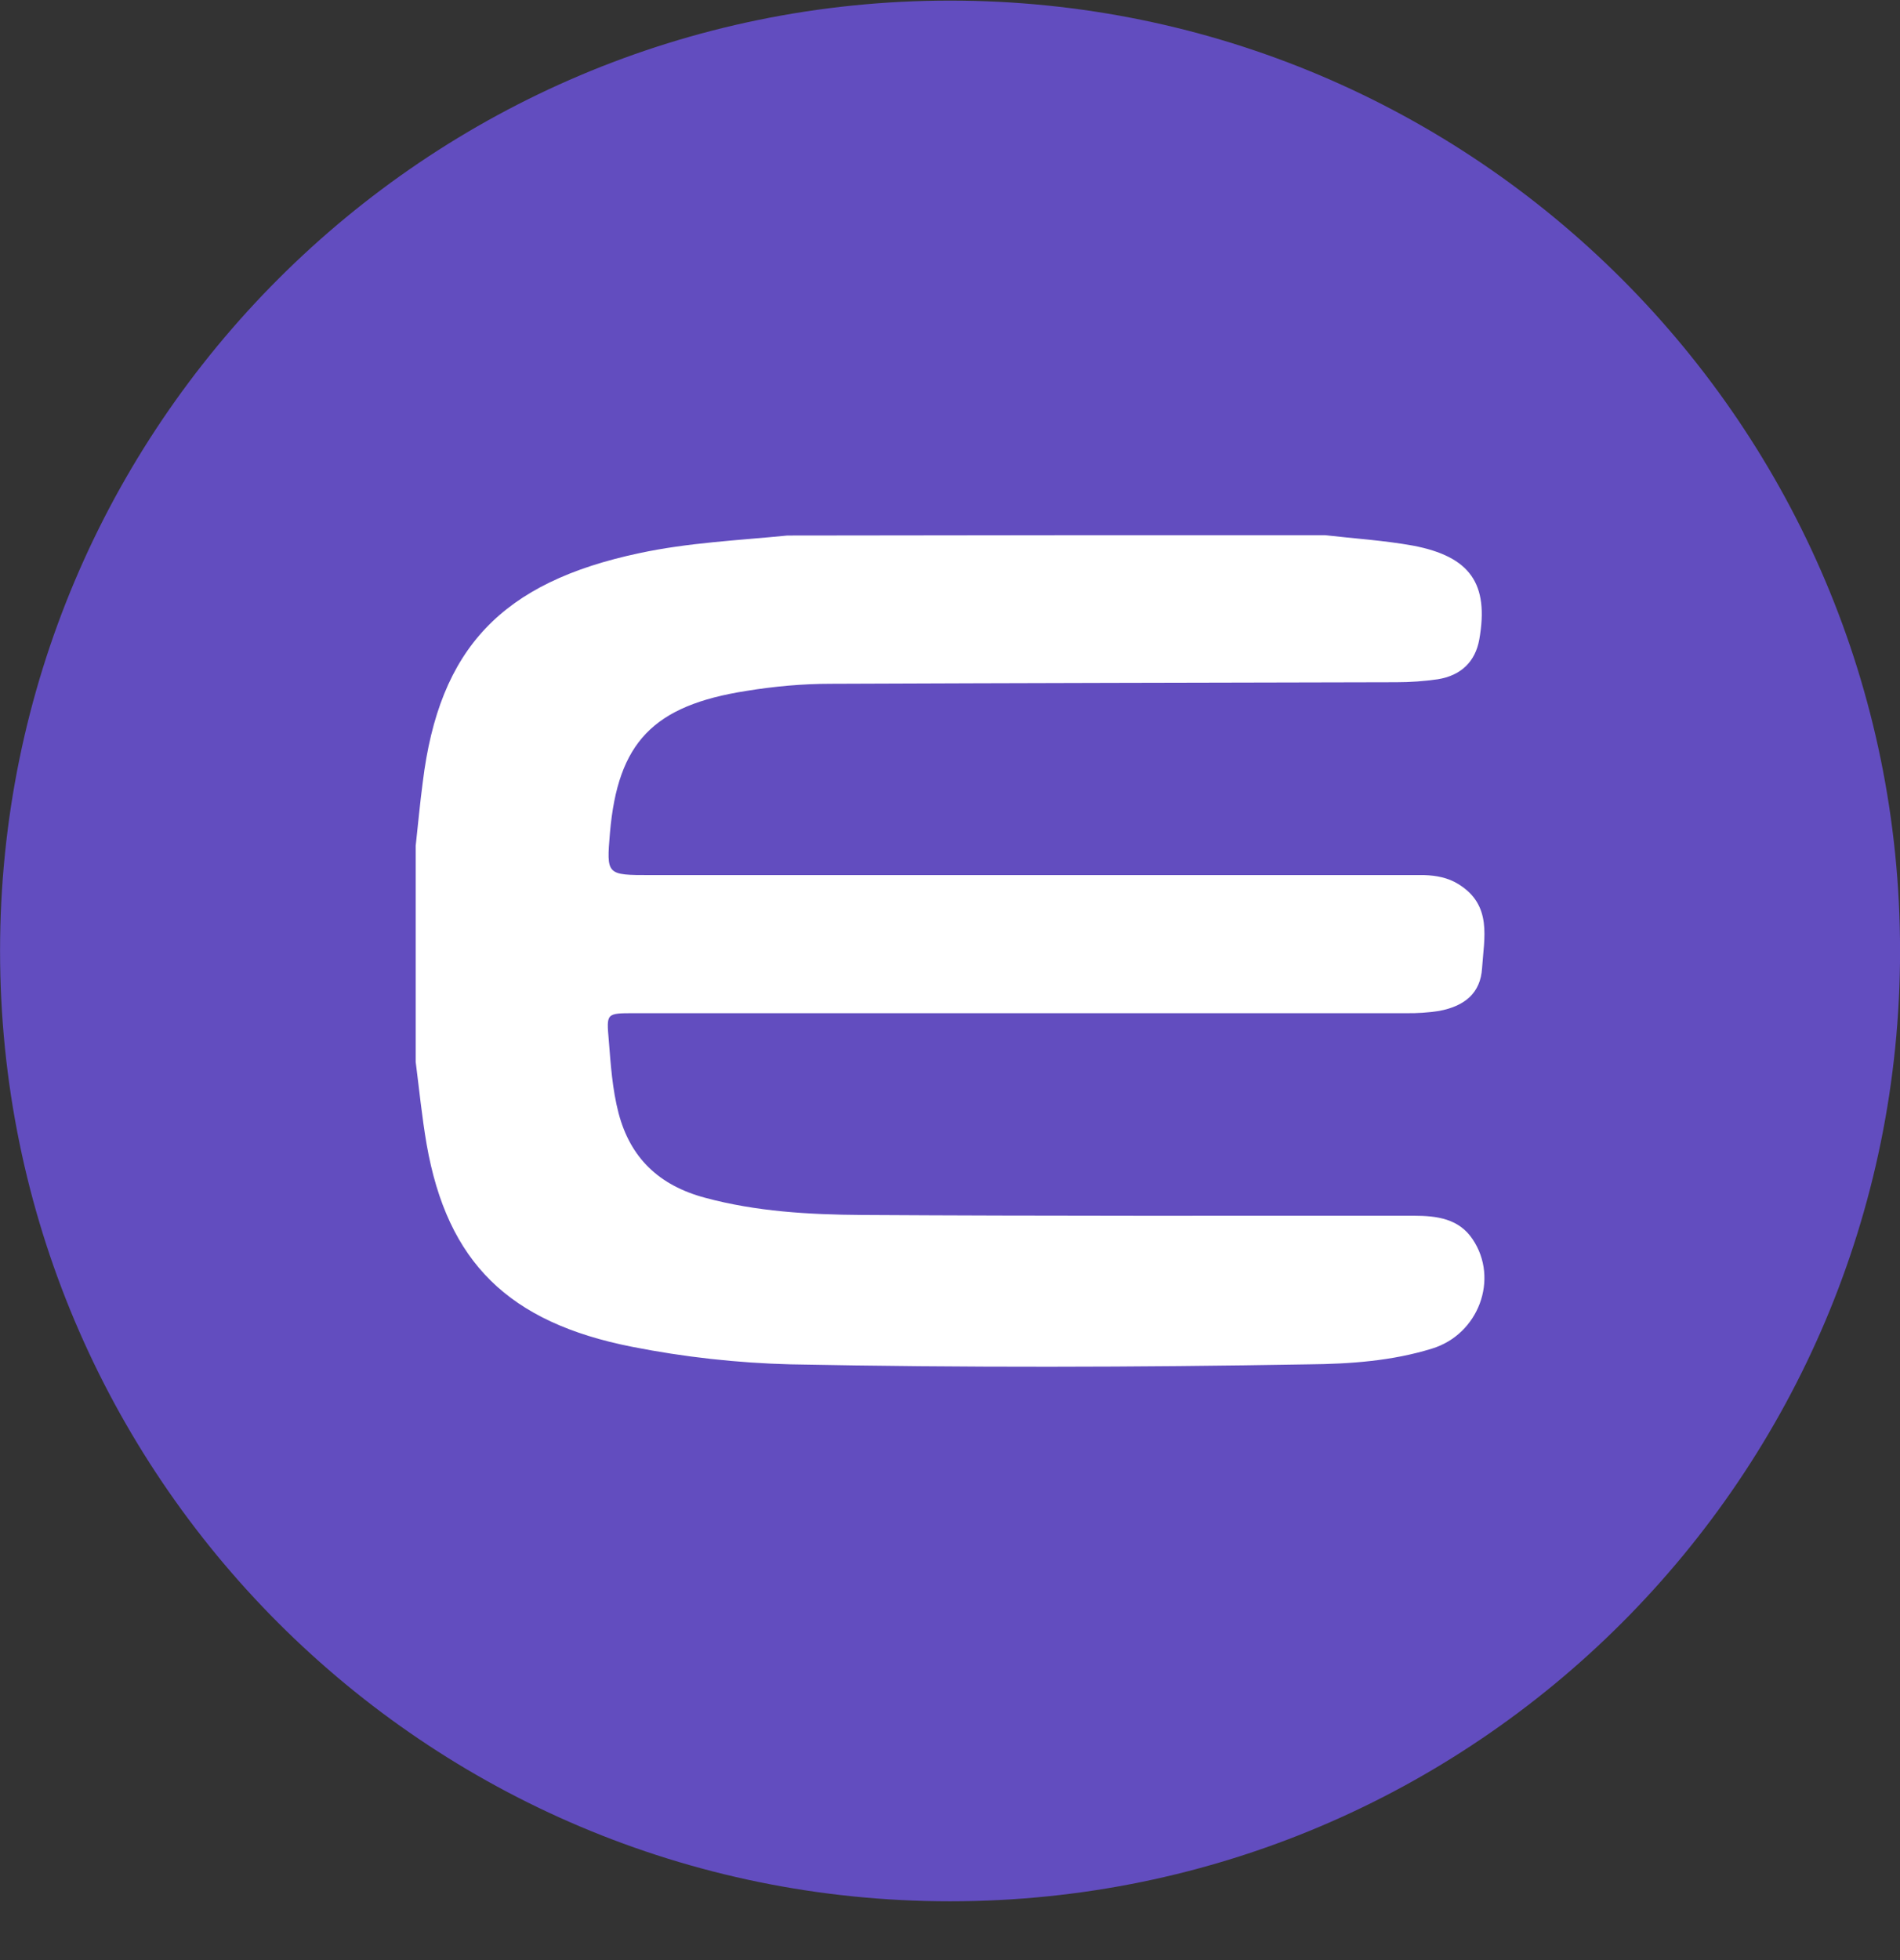 <svg width="32" height="33" viewBox="0 0 32 33" fill="none" xmlns="http://www.w3.org/2000/svg">
<rect x="0" y="0" width="32" height="33" fill="#333333" stroke="none"/>
<g clip-path="url(#clip0_1_4818)">
<path d="M16.001 32.01C24.837 32.01 32.001 24.847 32.001 16.01C32.001 7.174 24.837 0.01 16.001 0.01C7.164 0.01 0.001 7.174 0.001 16.01C0.001 24.847 7.164 32.01 16.001 32.01Z" fill="#624DBF"/>
<path d="M22.314 9.01C22.808 9.067 23.308 9.098 23.796 9.186C24.763 9.369 25.079 9.829 24.915 10.762C24.849 11.14 24.605 11.373 24.217 11.436C23.986 11.469 23.753 11.486 23.519 11.486C20.346 11.493 17.166 11.499 13.993 11.512C13.513 11.512 13.038 11.556 12.571 11.632C10.997 11.878 10.405 12.502 10.273 14.02C10.213 14.733 10.213 14.733 10.958 14.733H23.986C24.191 14.739 24.388 14.777 24.559 14.883C25.139 15.237 24.994 15.791 24.961 16.302C24.935 16.712 24.678 16.938 24.237 17.02C24.052 17.049 23.864 17.061 23.677 17.058H10.687C10.207 17.058 10.214 17.058 10.253 17.512C10.286 17.928 10.313 18.338 10.418 18.741C10.615 19.491 11.096 19.957 11.873 20.165C12.735 20.398 13.624 20.449 14.513 20.455C17.613 20.474 20.708 20.468 23.809 20.468C24.204 20.468 24.572 20.518 24.803 20.865C25.251 21.533 24.902 22.465 24.118 22.705C23.447 22.913 22.742 22.963 22.044 22.97C19.134 23.02 16.224 23.027 13.314 22.97C12.417 22.947 11.523 22.848 10.642 22.674C8.568 22.264 7.534 21.256 7.185 19.264C7.106 18.804 7.06 18.338 7.001 17.877V14.241C7.041 13.881 7.073 13.523 7.12 13.17C7.396 10.913 8.45 9.804 10.767 9.313C11.59 9.136 12.432 9.098 13.262 9.016C16.271 9.01 19.291 9.01 22.314 9.01Z" fill="white"/>
</g>
<defs>
<clipPath id="clip0_1_4818">
<rect width="32" height="32" fill="white" transform="translate(0.001 0.01)"/>
</clipPath>
</defs>
</svg>
